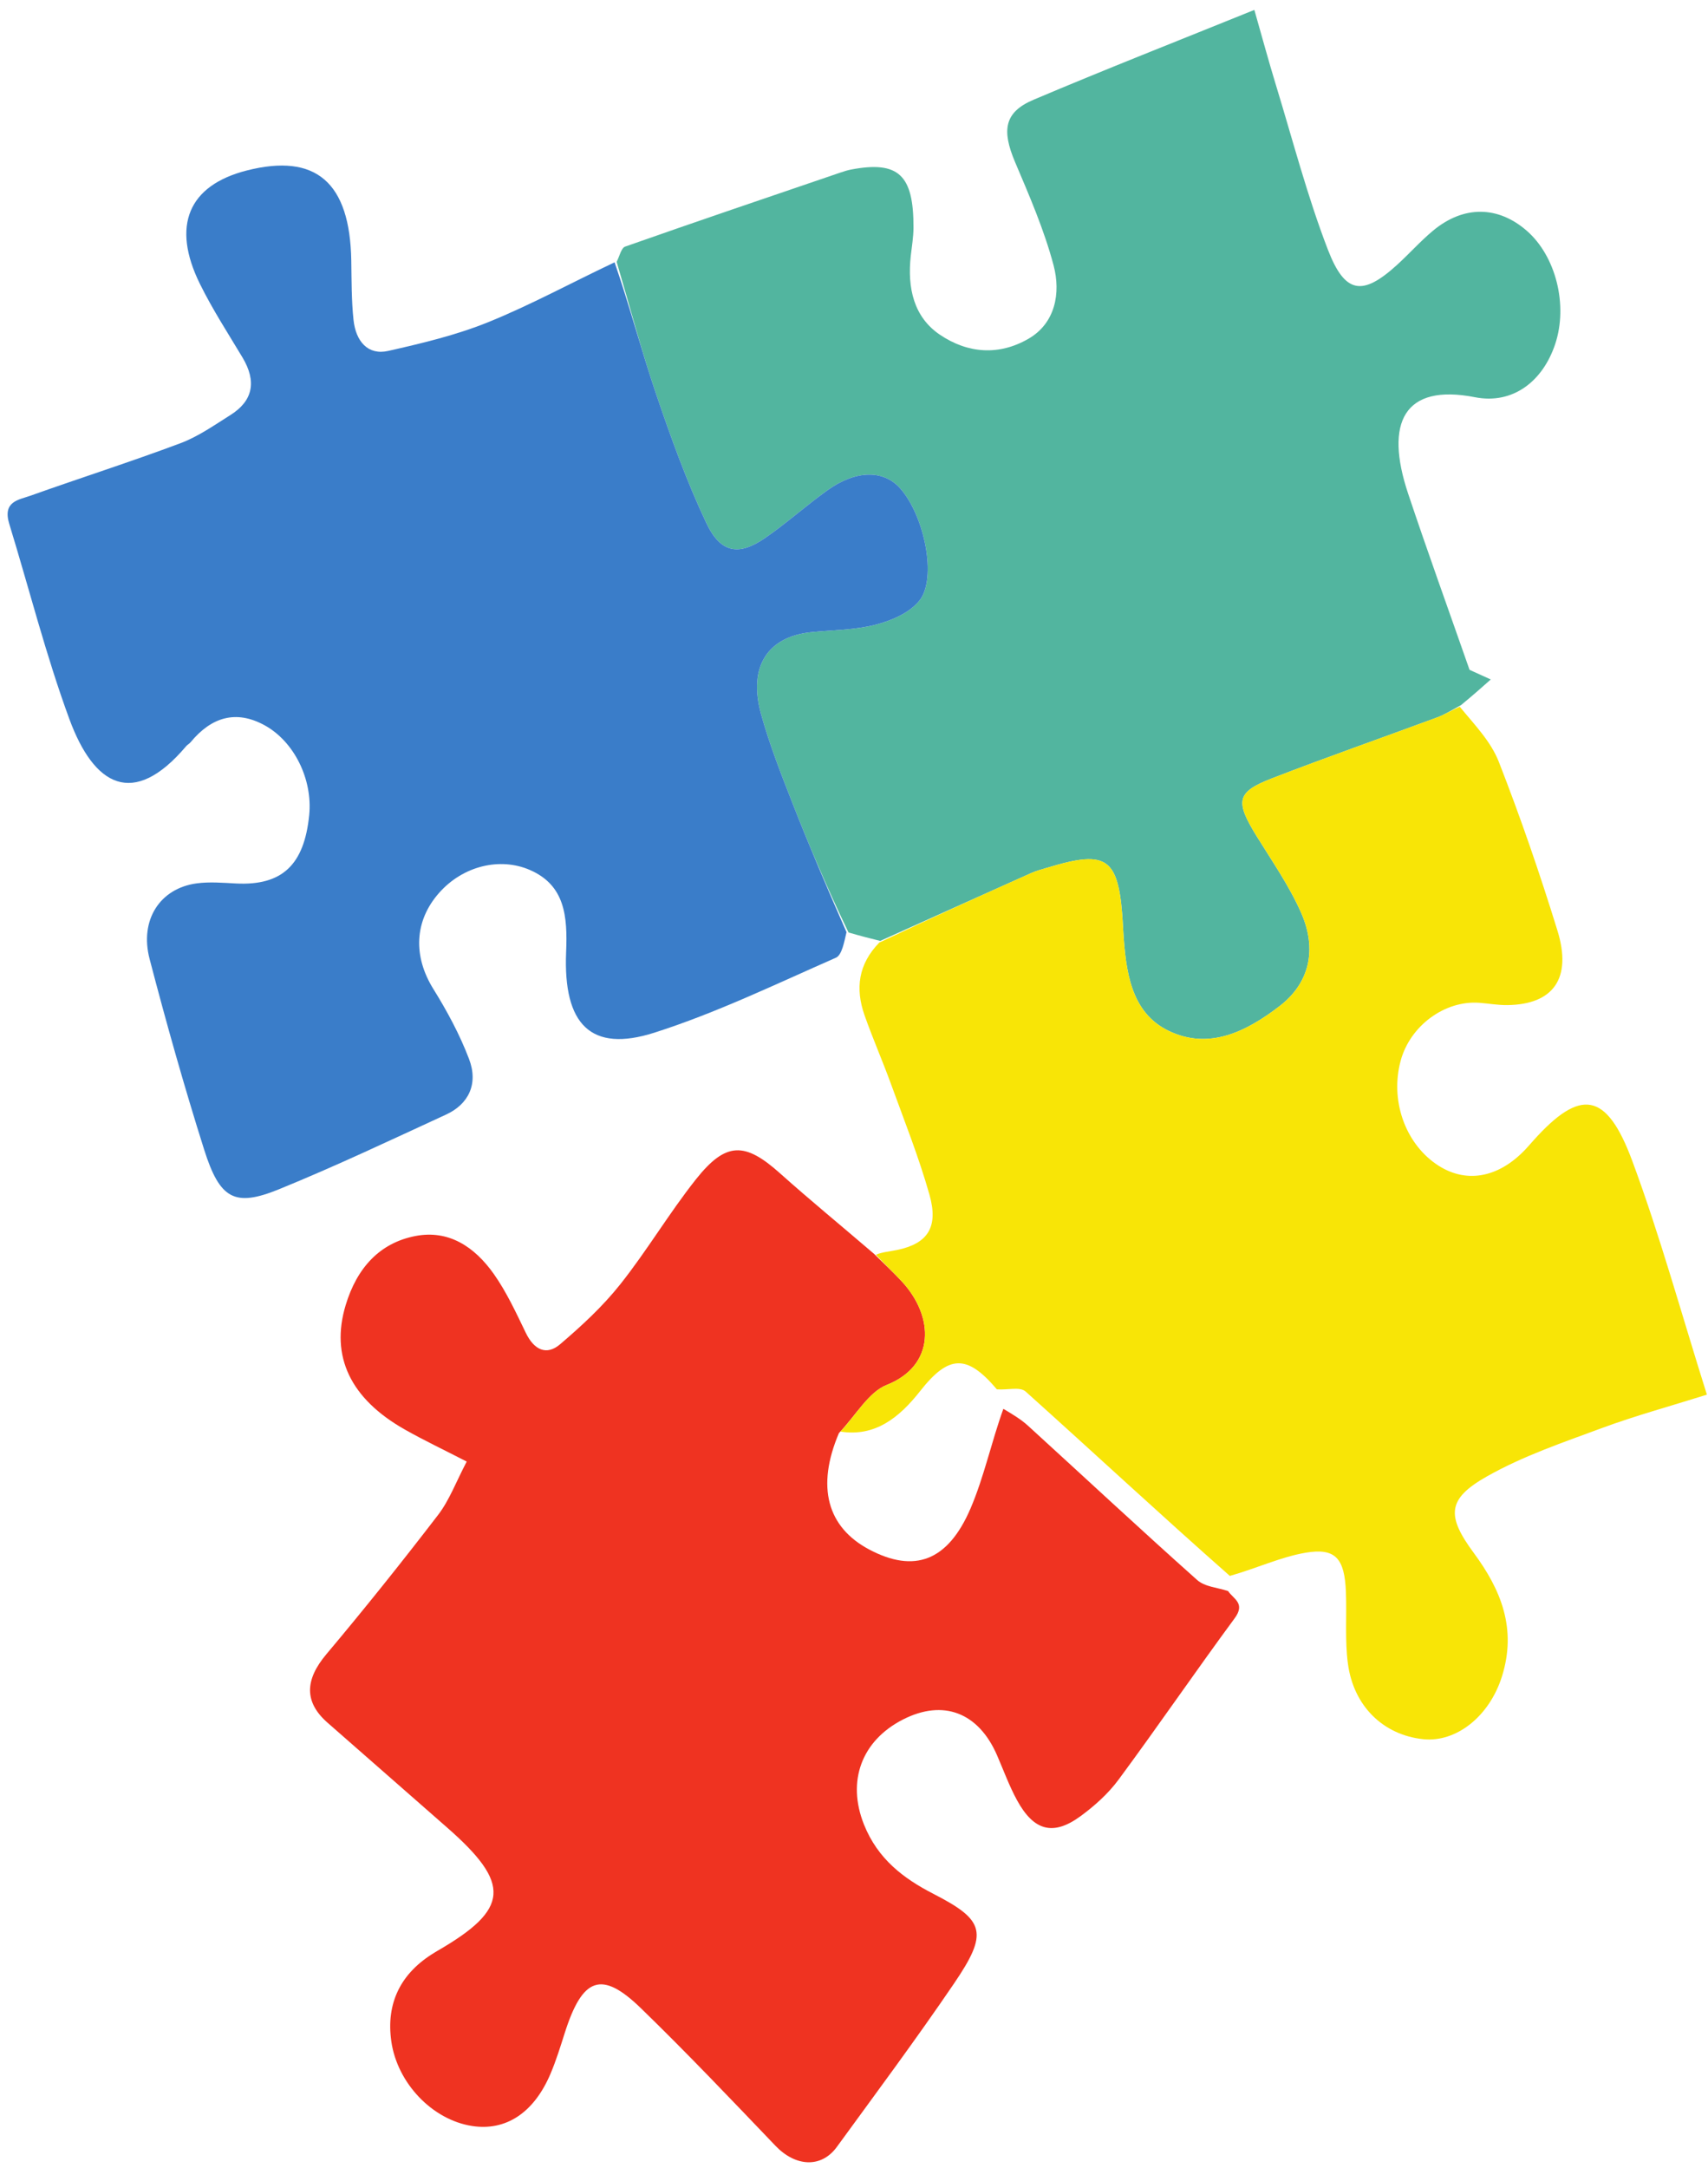 <svg width="149" height="189" viewBox="0 0 149 189" fill="none" xmlns="http://www.w3.org/2000/svg">
<path d="M53.794 22.824C54.036 22.368 54.193 21.618 54.53 21.499C60.778 19.302 67.048 17.179 73.314 15.043C73.627 14.937 73.944 14.836 74.266 14.775C78.378 14.003 79.713 15.243 79.689 19.861C79.685 20.672 79.545 21.483 79.454 22.293C79.138 25.124 79.724 27.65 82.001 29.184C84.46 30.84 87.192 31.009 89.75 29.513C92.037 28.175 92.562 25.582 91.909 23.124C91.087 20.029 89.799 17.071 88.554 14.137C87.361 11.326 87.624 9.771 90.163 8.696C96.424 6.044 102.745 3.566 109.425 0.864C110.086 3.173 110.66 5.299 111.302 7.398C112.773 12.205 114.045 17.11 115.841 21.765C117.341 25.655 118.879 25.804 121.851 23.111C122.928 22.135 123.91 21.024 125.021 20.102C127.679 17.894 130.679 17.933 133.185 20.112C135.729 22.324 136.801 26.587 135.671 29.989C134.584 33.26 131.96 35.272 128.675 34.628C122.477 33.412 120.766 36.83 122.842 43.037C124.544 48.126 126.369 53.164 128.198 58.392C128.587 58.569 129.319 58.9 130.05 59.231C129.285 59.91 128.521 60.588 127.46 61.462C126.568 61.953 125.991 62.31 125.375 62.538C120.575 64.314 115.746 65.999 110.968 67.848C107.853 69.053 107.731 69.83 109.64 72.916C110.982 75.083 112.452 77.195 113.493 79.536C114.929 82.768 114.24 85.698 111.629 87.704C108.732 89.93 105.478 91.558 101.957 89.866C98.633 88.269 98.204 84.662 97.986 81.121C97.98 81.03 97.978 80.939 97.973 80.848C97.639 74.755 96.715 74.024 91.379 75.635C90.906 75.778 90.422 75.9 89.969 76.102C85.573 78.067 81.184 80.047 76.792 82.022C75.979 81.822 75.166 81.621 74.023 81.287C72.177 77.462 70.616 73.794 69.158 70.076C68.148 67.499 67.126 64.906 66.386 62.226C65.25 58.117 66.964 55.492 70.784 55.106C72.655 54.918 74.567 54.926 76.379 54.458C77.742 54.106 79.3 53.463 80.195 52.37C81.772 50.444 80.65 44.949 78.522 42.565C77.075 40.946 74.67 40.959 72.185 42.738C70.329 44.066 68.604 45.621 66.728 46.91C64.444 48.48 62.863 48.232 61.615 45.588C59.918 41.994 58.544 38.192 57.25 34.388C55.958 30.592 54.935 26.683 53.794 22.824Z" fill="#52B59F"/>
<path d="M107.132 138.697C107.606 139.399 108.675 139.758 107.703 141.076C104.282 145.715 101.014 150.494 97.587 155.128C96.668 156.37 95.477 157.432 94.261 158.323C91.875 160.07 90.181 159.611 88.713 156.916C88.039 155.68 87.546 154.321 86.979 153.014C85.355 149.276 82.284 148.106 78.775 149.894C75.168 151.732 73.853 155.259 75.372 159.054C76.578 162.07 78.842 163.766 81.434 165.096C85.93 167.404 86.241 168.478 83.219 172.919C79.926 177.757 76.442 182.437 73.004 187.153C71.634 189.032 69.386 188.873 67.65 187.057C63.782 183.013 59.921 178.955 55.922 175.074C52.473 171.725 50.811 172.356 49.257 177.25C48.877 178.447 48.503 179.655 48.014 180.799C46.564 184.197 44.12 185.785 41.177 185.329C37.71 184.791 34.661 181.599 34.138 177.961C33.658 174.615 34.955 171.974 37.958 170.184C38.03 170.141 38.101 170.096 38.173 170.054C44.448 166.425 44.614 164.22 38.989 159.3C35.518 156.264 32.055 153.216 28.583 150.182C26.521 148.38 26.588 146.443 28.468 144.207C31.806 140.24 35.057 136.177 38.229 132.045C39.202 130.777 39.798 129.152 40.715 127.41C38.711 126.379 36.998 125.568 35.342 124.633C30.574 121.944 28.802 118.247 30.156 113.768C31.143 110.503 33.141 108.342 36.246 107.746C39.126 107.193 41.386 108.662 43.085 111.067C44.184 112.624 45.018 114.427 45.866 116.182C46.602 117.706 47.691 118.182 48.859 117.186C50.72 115.599 52.562 113.905 54.109 111.959C56.434 109.035 58.381 105.741 60.703 102.814C63.331 99.504 64.983 99.544 68.041 102.277C70.652 104.61 73.352 106.821 76.257 109.31C77.231 110.262 77.984 110.963 78.686 111.723C81.511 114.785 81.609 119.046 77.35 120.73C75.771 121.354 74.647 123.399 73.183 124.93C71.19 129.62 72.167 133.138 75.832 135.078C79.754 137.154 82.685 136.114 84.67 131.488C85.847 128.743 86.483 125.711 87.53 122.812C88.364 123.306 89.076 123.736 89.691 124.296C94.604 128.774 99.471 133.312 104.428 137.728C105.118 138.343 106.221 138.388 107.132 138.697Z" fill="#EF3321"/>
<path d="M53.614 22.868C54.935 26.684 55.958 30.592 57.25 34.388C58.544 38.192 59.918 41.994 61.615 45.588C62.863 48.232 64.444 48.48 66.728 46.91C68.604 45.621 70.329 44.066 72.185 42.738C74.67 40.959 77.075 40.946 78.522 42.565C80.65 44.949 81.772 50.444 80.195 52.37C79.3 53.463 77.742 54.106 76.379 54.458C74.567 54.926 72.655 54.918 70.784 55.106C66.964 55.492 65.25 58.117 66.386 62.226C67.126 64.906 68.148 67.499 69.158 70.076C70.616 73.794 72.177 77.463 73.847 81.258C73.649 82.094 73.451 83.255 72.922 83.487C67.681 85.788 62.479 88.303 57.077 90.024C51.555 91.783 49.122 89.327 49.386 82.998C49.515 79.885 49.296 77.17 46.223 75.837C43.624 74.709 40.396 75.471 38.303 77.838C36.128 80.299 36.034 83.369 37.809 86.221C39.001 88.138 40.104 90.177 40.918 92.316C41.751 94.503 40.865 96.262 38.916 97.159C34.078 99.386 29.256 101.669 24.342 103.67C20.475 105.244 19.178 104.544 17.806 100.207C16.073 94.727 14.508 89.175 13.05 83.596C12.158 80.185 13.966 77.431 17.163 77.005C18.292 76.855 19.455 76.959 20.599 77.016C24.594 77.216 26.537 75.413 26.973 71.059C27.287 67.933 25.657 64.616 23.046 63.205C20.576 61.869 18.442 62.508 16.622 64.708C16.513 64.84 16.35 64.917 16.239 65.048C11.62 70.505 8.196 68.511 6.049 62.677C4.011 57.142 2.551 51.347 0.81 45.676C0.204 43.701 1.63 43.578 2.639 43.218C7.001 41.664 11.407 40.26 15.747 38.635C17.279 38.062 18.693 37.068 20.113 36.172C22.055 34.949 22.414 33.266 21.155 31.164C19.886 29.045 18.535 26.971 17.438 24.744C14.937 19.671 16.44 16.156 21.531 14.861C27.556 13.328 30.527 15.893 30.644 22.706C30.673 24.431 30.657 26.168 30.838 27.876C31.038 29.772 32.106 30.989 33.861 30.592C36.81 29.926 39.788 29.22 42.605 28.079C46.29 26.587 49.831 24.654 53.614 22.868Z" fill="#3A7DC9"/>
<path d="M73.316 124.796C74.647 123.399 75.771 121.354 77.35 120.73C81.609 119.046 81.511 114.785 78.686 111.723C77.984 110.963 77.231 110.262 76.412 109.379C76.971 109.14 77.627 109.096 78.267 108.962C80.921 108.409 81.89 106.995 81.082 104.142C80.154 100.864 78.891 97.702 77.73 94.509C76.997 92.492 76.134 90.533 75.421 88.508C74.601 86.182 74.867 84.05 76.709 82.166C81.184 80.047 85.573 78.067 89.969 76.102C90.422 75.9 90.906 75.778 91.379 75.635C96.715 74.024 97.639 74.755 97.973 80.848C97.978 80.939 97.98 81.03 97.986 81.121C98.204 84.662 98.633 88.269 101.957 89.866C105.478 91.558 108.732 89.93 111.629 87.704C114.24 85.698 114.929 82.768 113.493 79.536C112.452 77.195 110.982 75.083 109.64 72.916C107.731 69.83 107.853 69.053 110.968 67.848C115.746 65.999 120.575 64.314 125.375 62.538C125.991 62.31 126.568 61.953 127.342 61.605C128.62 63.166 130.051 64.618 130.755 66.419C132.638 71.236 134.332 76.156 135.867 81.125C137.152 85.285 135.512 87.565 131.499 87.618C130.686 87.629 129.872 87.479 129.057 87.418C126.044 87.192 123.026 89.407 122.194 92.45C121.264 95.849 122.529 99.559 125.266 101.464C127.78 103.214 130.667 102.743 133.084 100.186C133.321 99.935 133.545 99.67 133.776 99.413C137.868 94.861 140.143 95.143 142.39 101.192C144.814 107.715 146.67 114.497 148.904 121.577C145.653 122.599 142.658 123.411 139.742 124.49C136.345 125.747 132.87 126.917 129.699 128.712C126.249 130.667 126.164 132.125 128.574 135.384C130.933 138.575 132.346 141.982 131.016 146.17C129.914 149.64 127.022 151.917 124.142 151.61C120.696 151.242 118.085 148.759 117.587 145.027C117.315 142.983 117.495 140.868 117.414 138.788C117.3 135.859 116.512 134.911 113.895 135.356C111.744 135.722 109.678 136.697 107.288 137.379C101.173 131.988 95.366 126.59 89.475 121.307C88.979 120.862 87.924 121.185 86.962 121.113C84.376 118.06 82.783 118.072 80.29 121.241C78.43 123.606 76.327 125.269 73.316 124.796Z" fill="#F8E506"/>
</svg>
